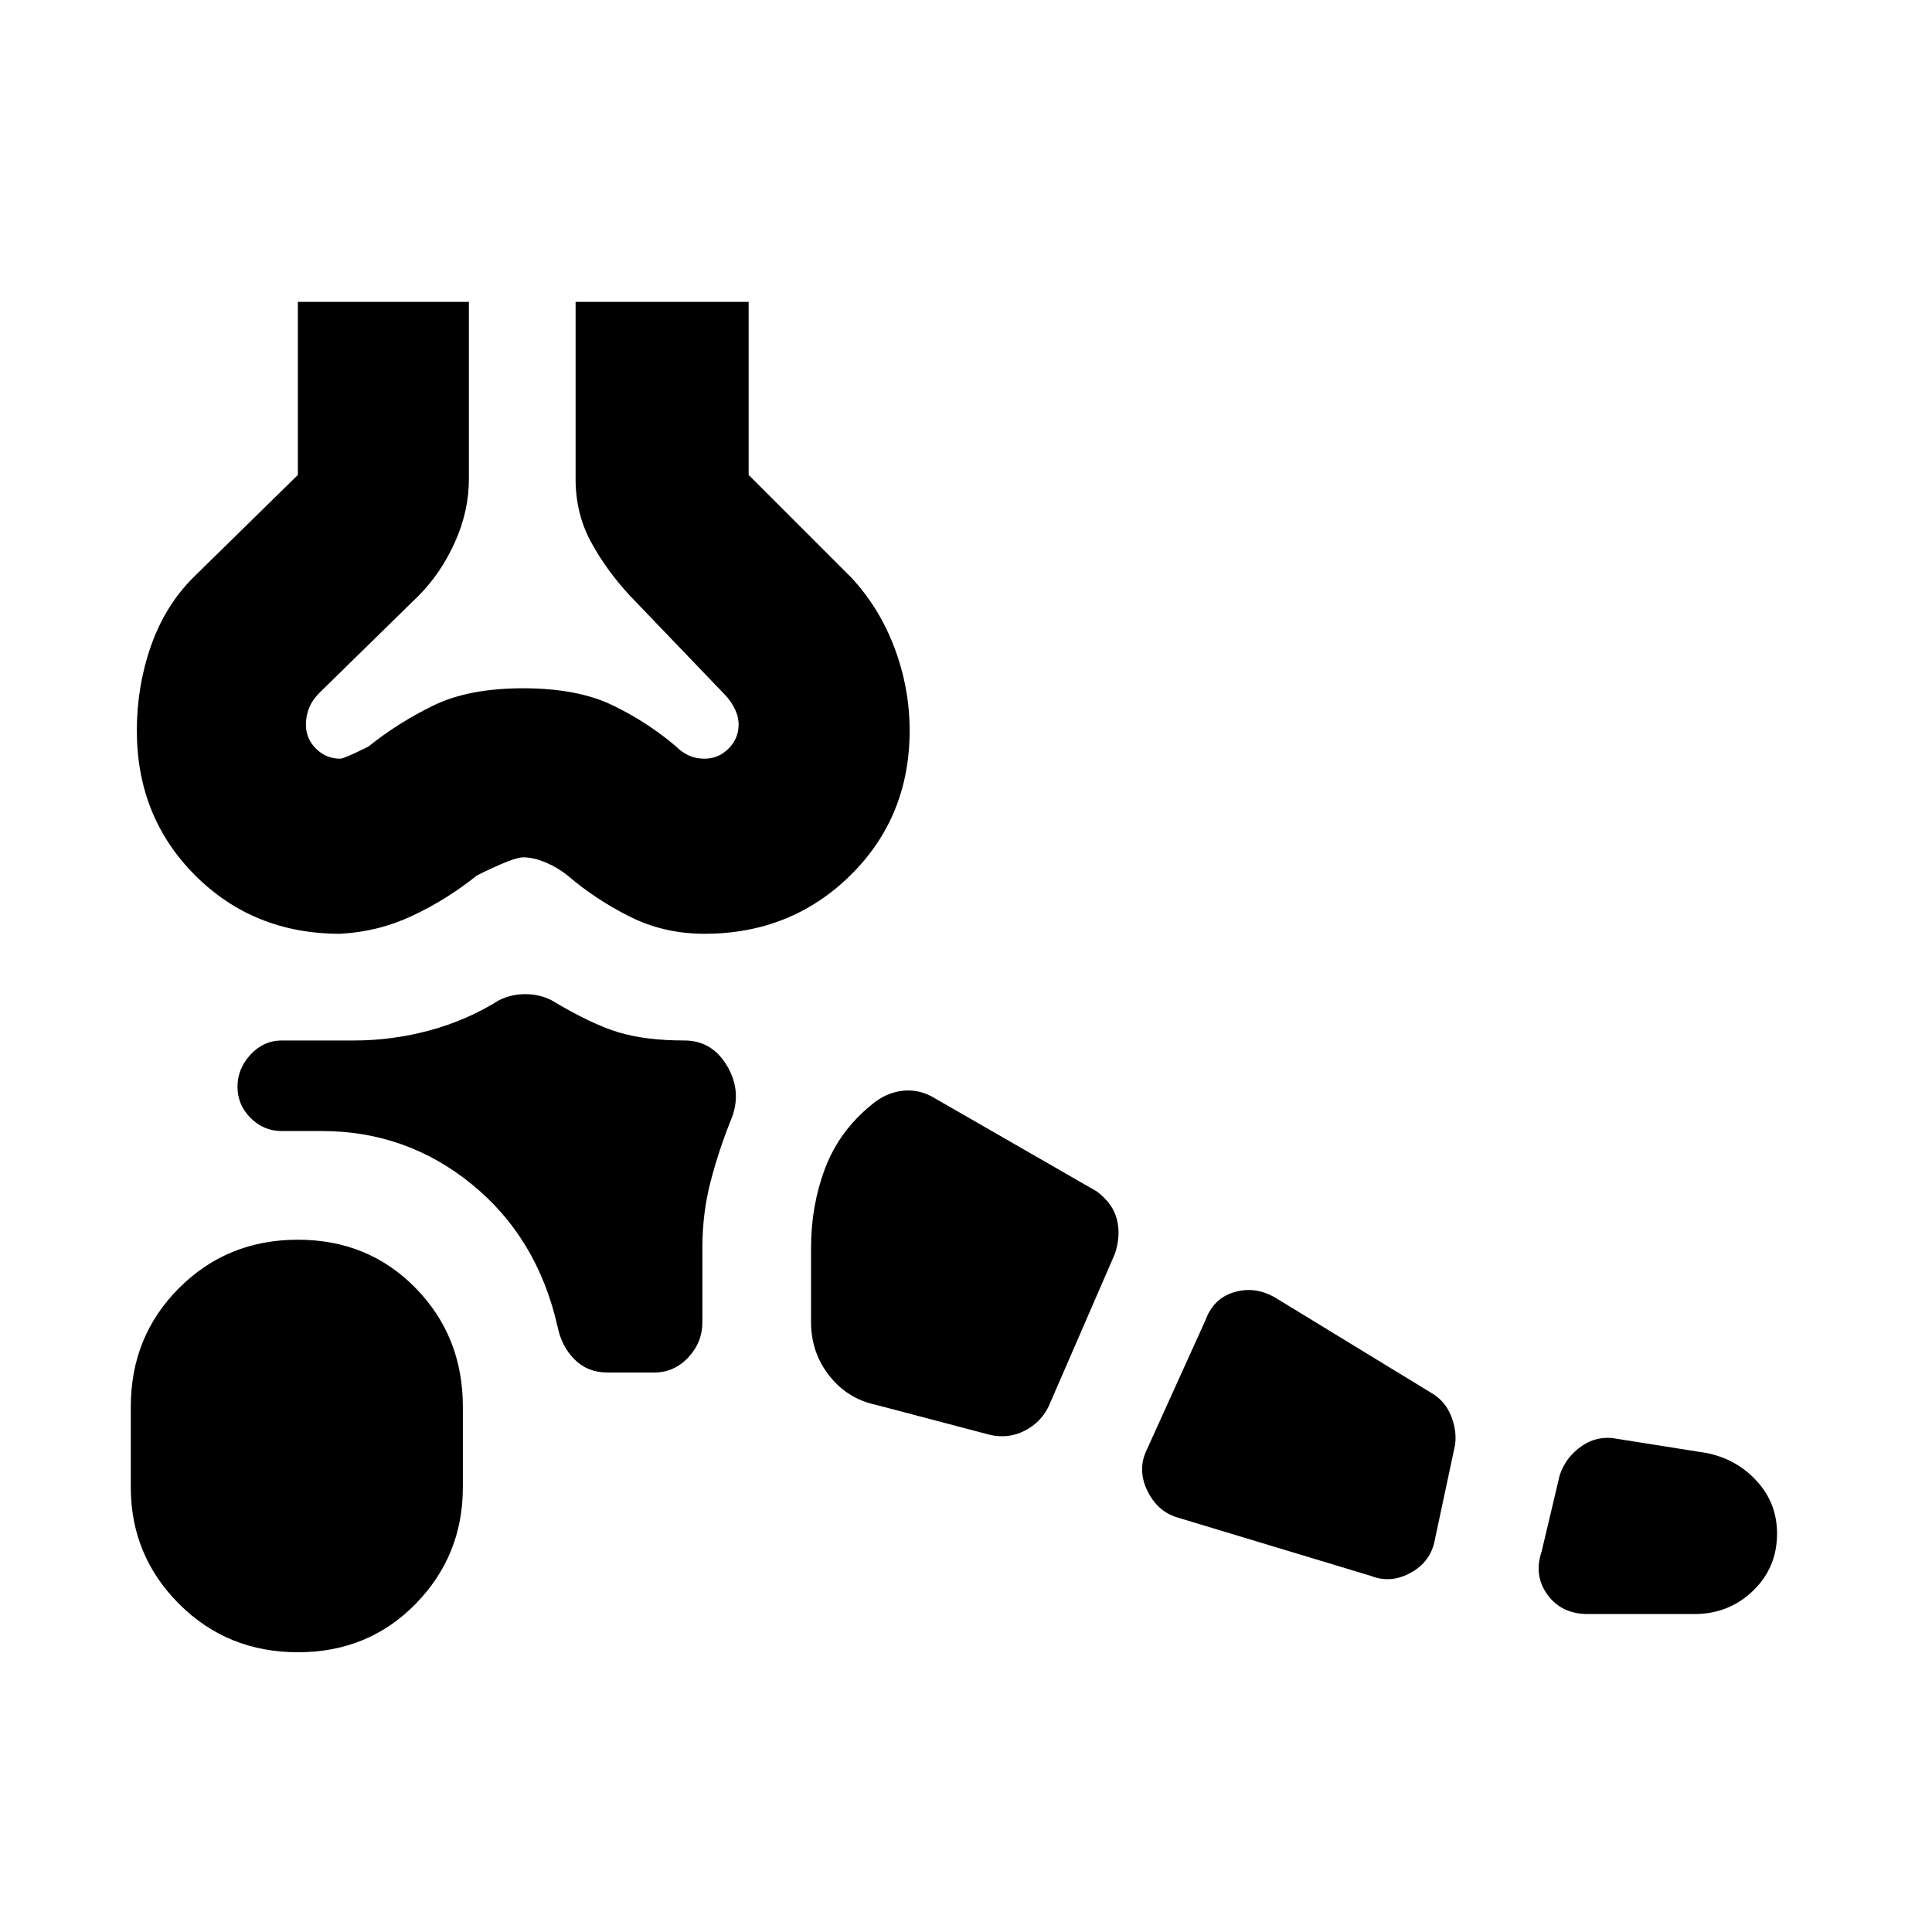 <svg xmlns="http://www.w3.org/2000/svg" height="40" width="40"><path d="M6.167 34.208q-1.459 0-2.459-1t-1-2.416v-1.667q0-1.458 1-2.458 1-1 2.459-1 1.458 0 2.437 1 .979 1 .979 2.458v1.667q0 1.416-.979 2.416t-2.437 1Zm28.916-.791h-2.208q-.542 0-.833-.396-.292-.396-.125-.896l.375-1.583q.125-.375.458-.604.333-.23.75-.146l1.833.291q.625.125 1.042.584.417.458.417 1.083 0 .708-.5 1.188-.5.479-1.209.479Zm-6.708-.792-4-1.208q-.417-.125-.625-.563-.208-.437 0-.854l1.208-2.667q.167-.458.604-.583.438-.125.855.125l3.208 1.958q.292.167.417.479.125.313.083.605l-.417 1.958q-.083.458-.5.687-.416.23-.833.063ZM20.5 29.708l-2.375-.625q-.583-.125-.958-.604t-.375-1.104v-1.542q0-.875.291-1.645.292-.771.959-1.313.291-.25.646-.292.354-.041.687.167l3.333 1.917q.334.25.417.583.083.333-.042.708l-1.375 3.167q-.166.333-.5.5-.333.167-.708.083Zm-7.917-1.291q-.416 0-.687-.271-.271-.271-.354-.688-.417-1.833-1.771-2.937-1.354-1.104-3.104-1.104h-.834q-.375 0-.645-.271-.271-.271-.271-.646t.271-.667q.27-.291.645-.291h1.5q.792 0 1.563-.209.771-.208 1.437-.625.25-.125.542-.125.292 0 .542.125.833.5 1.395.667.563.167 1.355.167.583 0 .895.541.313.542.063 1.125-.25.625-.417 1.271-.166.646-.166 1.354v1.542q0 .417-.292.729-.292.313-.708.313Zm-5.541-9.084q-1.792 0-3-1.208-1.209-1.208-1.209-3 0-.917.292-1.75T4 11.958l2.167-2.125V6.25h3.541v3.667q0 .666-.291 1.312-.292.646-.75 1.104l-2.042 2q-.167.167-.229.334-.063.166-.063.333 0 .292.209.5.208.208.5.208.083 0 .583-.25.625-.5 1.354-.854.729-.354 1.854-.354t1.855.354q.729.354 1.312.854.125.125.271.188.146.062.312.062.292 0 .5-.208.209-.208.209-.5 0-.167-.084-.333-.083-.167-.208-.292l-1.958-2.042q-.5-.541-.813-1.125-.312-.583-.312-1.291V6.25H15.5v3.583l2.125 2.125q.583.625.896 1.459.312.833.312 1.708 0 1.792-1.229 3t-3.021 1.208q-.833 0-1.541-.354-.709-.354-1.292-.854-.208-.167-.458-.271-.25-.104-.459-.104-.208 0-.958.375-.625.5-1.333.833-.709.334-1.5.375ZM10.833 6.25Z"/></svg>